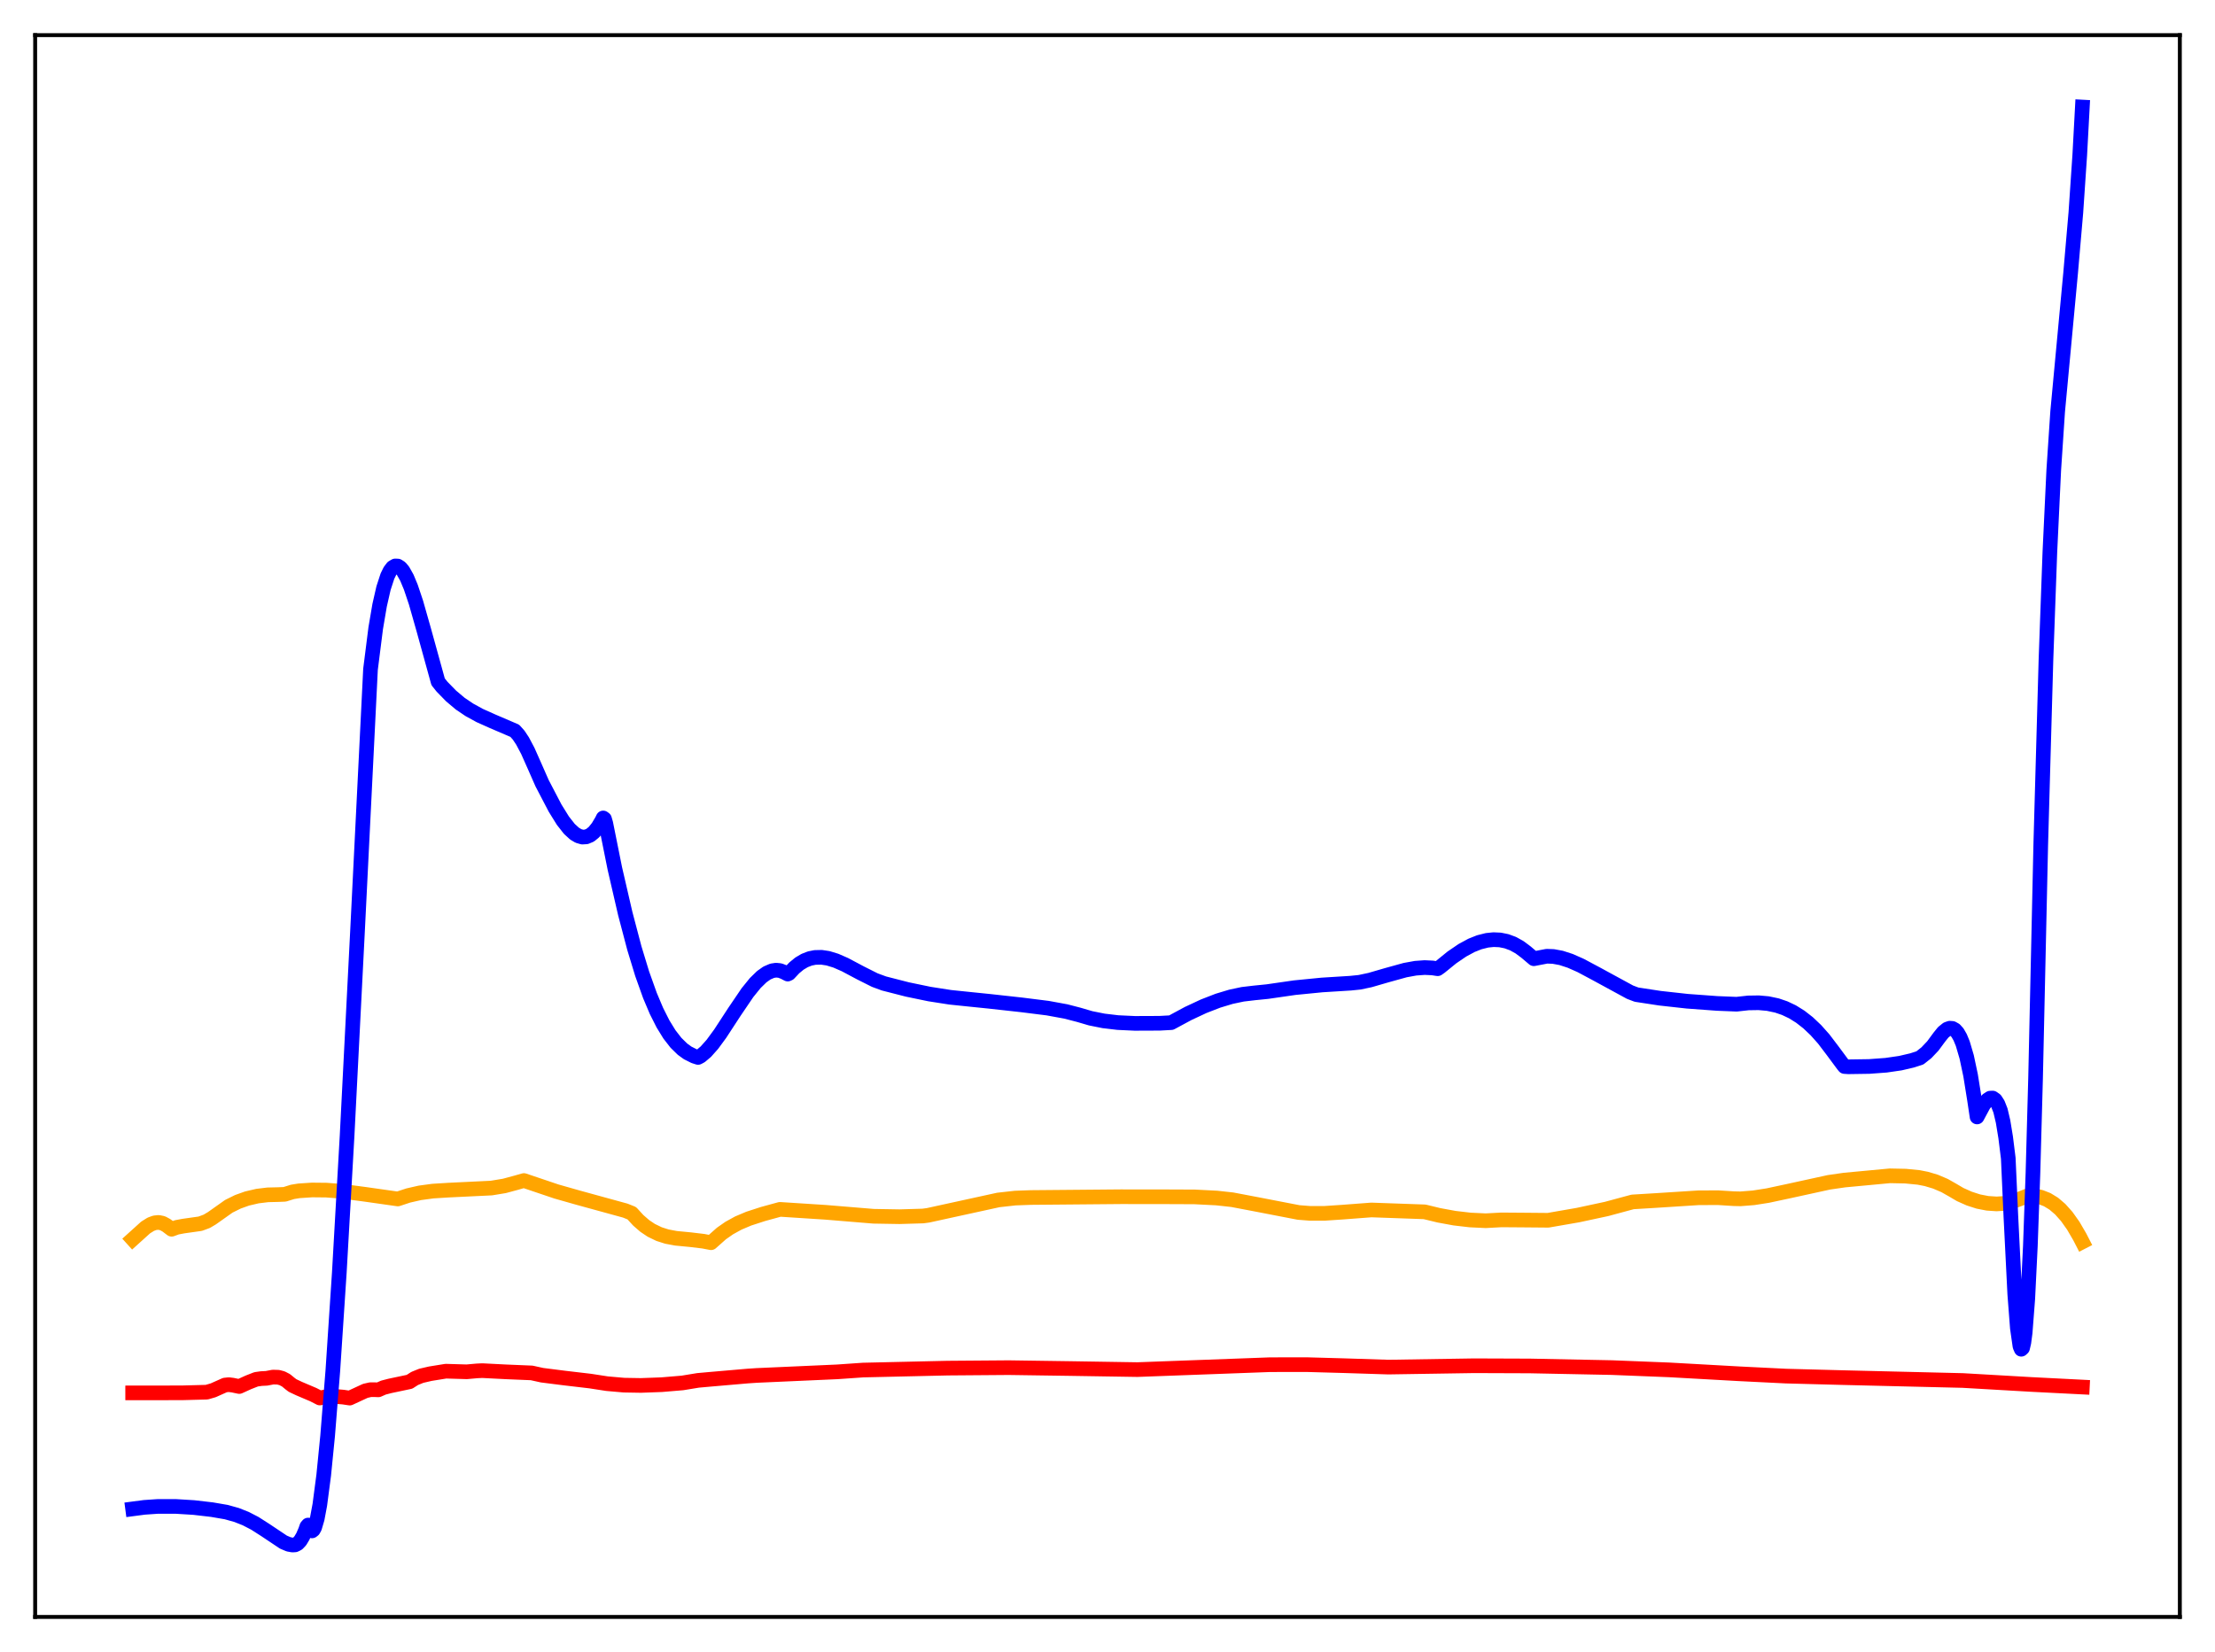 <?xml version="1.0" encoding="utf-8" standalone="no"?>
<!DOCTYPE svg PUBLIC "-//W3C//DTD SVG 1.1//EN"
  "http://www.w3.org/Graphics/SVG/1.1/DTD/svg11.dtd">
<svg xmlns:xlink="http://www.w3.org/1999/xlink" width="453.6pt" height="338.4pt" viewBox="0 0 453.6 338.4" xmlns="http://www.w3.org/2000/svg" version="1.1">
 <defs>
  <style type="text/css">*{stroke-linejoin: round; stroke-linecap: butt}</style>
 </defs>
 <g id="figure_1">
  <g id="patch_1">
   <path d="M 0 338.4 
L 453.6 338.4 
L 453.6 0 
L 0 0 
z
" style="fill: #ffffff"/>
  </g>
  <g id="axes_1">
   <g id="patch_2">
    <path d="M 7.2 331.2 
L 446.4 331.2 
L 446.4 7.2 
L 7.2 7.2 
z
" style="fill: #ffffff"/>
   </g>
   <g id="matplotlib.axis_1"/>
   <g id="matplotlib.axis_2"/>
   <g id="line2d_1">
    <path d="M 27.164 253.831 
L 29.825 251.427 
L 30.89 250.765 
L 31.689 250.472 
L 32.487 250.391 
L 33.286 250.555 
L 34.084 250.989 
L 35.149 251.793 
L 36.214 251.397 
L 37.545 251.147 
L 41.005 250.659 
L 42.336 250.166 
L 43.401 249.535 
L 46.861 247.085 
L 48.724 246.166 
L 50.588 245.5 
L 52.717 245.002 
L 54.847 244.743 
L 56.976 244.693 
L 58.307 244.639 
L 59.904 244.139 
L 61.235 243.923 
L 63.897 243.746 
L 66.825 243.776 
L 70.285 244.044 
L 74.81 244.643 
L 81.465 245.588 
L 83.594 244.882 
L 85.99 244.336 
L 88.652 243.977 
L 91.846 243.779 
L 100.63 243.355 
L 103.292 242.915 
L 105.687 242.27 
L 107.284 241.812 
L 108.349 242.169 
L 113.939 244.057 
L 118.464 245.344 
L 128.047 247.974 
L 129.377 248.508 
L 130.708 249.961 
L 132.039 251.117 
L 133.37 252.01 
L 134.967 252.784 
L 136.564 253.293 
L 138.428 253.644 
L 141.356 253.924 
L 144.017 254.242 
L 145.615 254.548 
L 147.744 252.658 
L 149.341 251.543 
L 151.204 250.517 
L 153.334 249.617 
L 156.262 248.667 
L 159.722 247.719 
L 169.039 248.319 
L 178.887 249.133 
L 184.211 249.223 
L 189.002 249.08 
L 190.067 248.936 
L 204.441 245.794 
L 207.901 245.409 
L 211.095 245.292 
L 229.462 245.131 
L 237.181 245.134 
L 244.634 245.165 
L 249.159 245.395 
L 252.353 245.746 
L 257.411 246.708 
L 265.929 248.355 
L 268.324 248.541 
L 271.252 248.535 
L 274.979 248.285 
L 280.835 247.841 
L 291.748 248.227 
L 294.676 248.937 
L 297.871 249.523 
L 301.065 249.895 
L 304.259 250.047 
L 307.453 249.875 
L 311.712 249.905 
L 317.036 249.952 
L 323.158 248.889 
L 329.014 247.631 
L 333.007 246.552 
L 334.337 246.194 
L 339.129 245.903 
L 347.913 245.341 
L 351.905 245.333 
L 355.1 245.534 
L 356.431 245.561 
L 359.092 245.353 
L 362.02 244.895 
L 366.279 243.983 
L 374.531 242.18 
L 377.725 241.718 
L 387.041 240.847 
L 390.236 240.914 
L 392.897 241.175 
L 394.495 241.487 
L 396.358 242.043 
L 398.221 242.838 
L 399.818 243.743 
L 401.415 244.682 
L 403.279 245.514 
L 405.142 246.114 
L 407.005 246.477 
L 408.868 246.602 
L 410.465 246.504 
L 412.063 246.151 
L 413.66 245.56 
L 415.257 244.93 
L 416.588 244.959 
L 417.919 245.218 
L 419.249 245.739 
L 420.58 246.553 
L 421.911 247.692 
L 423.242 249.186 
L 424.573 251.062 
L 425.904 253.347 
L 426.436 254.381 
L 426.436 254.381 
" clip-path="url(#p24bae5d9d2)" style="fill: none; stroke: #ffa500; stroke-width: 3; stroke-linecap: square"/>
   </g>
   <g id="line2d_2">
    <path d="M 27.164 285.312 
L 37.279 285.299 
L 42.336 285.165 
L 43.667 284.778 
L 46.063 283.708 
L 46.861 283.626 
L 47.66 283.726 
L 48.991 284.005 
L 50.854 283.159 
L 52.451 282.532 
L 53.516 282.38 
L 54.58 282.328 
L 55.911 282.074 
L 56.976 282.105 
L 57.775 282.317 
L 58.573 282.733 
L 59.372 283.391 
L 59.904 283.797 
L 61.235 284.426 
L 64.163 285.672 
L 65.494 286.358 
L 66.825 286.093 
L 68.422 286.014 
L 70.285 286.174 
L 71.616 286.375 
L 74.81 284.896 
L 75.875 284.651 
L 76.673 284.652 
L 77.472 284.688 
L 78.537 284.222 
L 79.868 283.878 
L 83.86 283.036 
L 84.925 282.353 
L 86.256 281.813 
L 88.119 281.381 
L 91.313 280.866 
L 95.572 280.991 
L 97.702 280.803 
L 98.767 280.753 
L 103.558 280.998 
L 108.881 281.221 
L 111.011 281.689 
L 115.536 282.263 
L 120.86 282.89 
L 124.32 283.423 
L 127.78 283.726 
L 131.241 283.785 
L 135.5 283.63 
L 139.759 283.272 
L 142.953 282.748 
L 145.348 282.533 
L 153.068 281.865 
L 154.931 281.739 
L 171.434 281.003 
L 176.758 280.634 
L 194.06 280.238 
L 206.57 280.142 
L 219.081 280.322 
L 232.922 280.542 
L 260.073 279.535 
L 267.526 279.522 
L 275.245 279.737 
L 284.295 280.027 
L 301.863 279.752 
L 313.309 279.794 
L 330.079 280.129 
L 341.791 280.595 
L 356.164 281.397 
L 365.747 281.872 
L 377.459 282.183 
L 401.948 282.774 
L 416.055 283.587 
L 426.436 284.115 
L 426.436 284.115 
" clip-path="url(#p24bae5d9d2)" style="fill: none; stroke: #ff0000; stroke-width: 3; stroke-linecap: square"/>
   </g>
   <g id="line2d_3">
    <path d="M 27.164 309.071 
L 29.559 308.756 
L 32.221 308.574 
L 35.948 308.565 
L 39.674 308.793 
L 43.401 309.225 
L 46.329 309.727 
L 48.458 310.322 
L 50.321 311.061 
L 52.185 312.026 
L 54.314 313.388 
L 58.041 315.877 
L 59.105 316.329 
L 59.904 316.473 
L 60.436 316.439 
L 60.969 316.162 
L 61.501 315.592 
L 62.033 314.699 
L 62.566 313.46 
L 62.832 312.694 
L 63.098 312.383 
L 63.631 313.446 
L 63.897 313.58 
L 64.163 313.374 
L 64.429 312.898 
L 64.961 311.092 
L 65.494 308.242 
L 66.292 302.158 
L 67.091 294.13 
L 68.156 280.804 
L 69.487 260.649 
L 71.084 232.538 
L 73.213 190.724 
L 75.875 137.093 
L 76.94 128.678 
L 77.738 123.985 
L 78.537 120.48 
L 79.335 118.028 
L 79.868 116.936 
L 80.4 116.238 
L 80.932 115.923 
L 81.465 115.945 
L 81.997 116.287 
L 82.529 116.918 
L 83.328 118.342 
L 84.127 120.262 
L 85.191 123.432 
L 86.788 129.045 
L 89.716 139.644 
L 90.515 140.649 
L 92.378 142.558 
L 94.241 144.129 
L 96.105 145.39 
L 98.234 146.559 
L 100.896 147.751 
L 105.421 149.691 
L 106.22 150.586 
L 107.018 151.792 
L 108.083 153.802 
L 109.414 156.793 
L 111.011 160.423 
L 113.673 165.519 
L 115.27 168.096 
L 116.601 169.79 
L 117.665 170.763 
L 118.464 171.234 
L 119.263 171.464 
L 120.061 171.414 
L 120.86 171.08 
L 121.658 170.425 
L 122.457 169.432 
L 123.255 168.087 
L 123.521 167.547 
L 123.788 167.737 
L 124.054 168.652 
L 125.917 177.925 
L 128.047 187.146 
L 129.91 194.22 
L 131.507 199.457 
L 133.104 203.927 
L 134.435 207.078 
L 135.766 209.719 
L 137.097 211.884 
L 138.428 213.596 
L 139.759 214.9 
L 140.823 215.671 
L 142.154 216.339 
L 142.953 216.598 
L 143.485 216.315 
L 144.55 215.411 
L 145.881 213.916 
L 147.478 211.742 
L 150.406 207.255 
L 153.068 203.332 
L 154.665 201.359 
L 155.996 200.06 
L 157.06 199.306 
L 158.125 198.847 
L 158.924 198.724 
L 159.722 198.804 
L 160.521 199.108 
L 161.319 199.522 
L 161.585 199.392 
L 162.65 198.255 
L 163.715 197.38 
L 164.78 196.748 
L 165.844 196.333 
L 166.909 196.117 
L 168.24 196.088 
L 169.571 196.289 
L 171.168 196.777 
L 173.031 197.591 
L 176.225 199.289 
L 179.153 200.759 
L 181.017 201.446 
L 185.808 202.675 
L 190.333 203.613 
L 194.592 204.278 
L 198.851 204.719 
L 202.577 205.099 
L 209.232 205.834 
L 214.556 206.502 
L 218.282 207.185 
L 220.944 207.876 
L 223.34 208.58 
L 226.001 209.113 
L 228.929 209.459 
L 232.39 209.621 
L 237.447 209.601 
L 239.843 209.471 
L 243.303 207.605 
L 246.497 206.112 
L 249.425 204.976 
L 252.087 204.173 
L 254.483 203.664 
L 256.879 203.382 
L 259.54 203.115 
L 265.13 202.308 
L 270.72 201.756 
L 276.576 201.391 
L 278.439 201.201 
L 280.569 200.747 
L 284.029 199.744 
L 287.756 198.713 
L 289.885 198.325 
L 291.748 198.189 
L 293.345 198.264 
L 294.41 198.428 
L 294.943 198.054 
L 297.338 196.108 
L 299.468 194.655 
L 301.331 193.647 
L 302.928 193.009 
L 304.525 192.608 
L 305.856 192.472 
L 307.187 192.53 
L 308.518 192.799 
L 309.849 193.292 
L 311.18 194.031 
L 312.511 195.026 
L 314.108 196.379 
L 316.769 195.869 
L 318.1 195.919 
L 319.697 196.213 
L 321.561 196.817 
L 323.69 197.76 
L 326.884 199.464 
L 333.805 203.231 
L 335.136 203.735 
L 339.927 204.468 
L 345.517 205.087 
L 351.639 205.537 
L 355.632 205.697 
L 358.028 205.433 
L 360.157 205.399 
L 362.02 205.566 
L 363.884 205.958 
L 365.481 206.502 
L 367.078 207.26 
L 368.675 208.255 
L 370.272 209.501 
L 371.869 211.017 
L 373.466 212.809 
L 375.329 215.263 
L 377.459 218.138 
L 377.725 218.46 
L 378.524 218.515 
L 382.783 218.451 
L 386.243 218.196 
L 389.171 217.769 
L 391.567 217.209 
L 393.164 216.695 
L 394.495 215.642 
L 395.825 214.237 
L 397.156 212.43 
L 397.955 211.441 
L 398.753 210.8 
L 399.286 210.613 
L 399.818 210.653 
L 400.351 210.953 
L 400.883 211.549 
L 401.415 212.476 
L 401.948 213.768 
L 402.746 216.483 
L 403.545 220.249 
L 404.343 225.222 
L 404.876 228.789 
L 406.207 226.307 
L 407.005 225.296 
L 407.537 224.943 
L 408.07 224.918 
L 408.602 225.286 
L 409.135 226.114 
L 409.667 227.469 
L 410.199 229.724 
L 410.732 232.972 
L 411.264 237.252 
L 411.796 249.083 
L 412.595 265.109 
L 413.127 272.03 
L 413.66 275.758 
L 413.926 276.371 
L 414.192 276.121 
L 414.458 274.986 
L 414.724 272.944 
L 415.257 266.037 
L 415.789 255.201 
L 416.321 240.228 
L 416.854 220.876 
L 417.919 172.937 
L 418.983 135.154 
L 419.782 113.148 
L 420.58 96.287 
L 421.379 84.294 
L 424.041 55.837 
L 425.105 43.56 
L 425.904 31.765 
L 426.436 21.927 
L 426.436 21.927 
" clip-path="url(#p24bae5d9d2)" style="fill: none; stroke: #0000ff; stroke-width: 3; stroke-linecap: square"/>
   </g>
   <g id="patch_3">
    <path d="M 7.2 331.2 
L 7.2 7.2 
" style="fill: none; stroke: #000000; stroke-width: 0.8; stroke-linejoin: miter; stroke-linecap: square"/>
   </g>
   <g id="patch_4">
    <path d="M 446.4 331.2 
L 446.4 7.2 
" style="fill: none; stroke: #000000; stroke-width: 0.8; stroke-linejoin: miter; stroke-linecap: square"/>
   </g>
   <g id="patch_5">
    <path d="M 7.2 331.2 
L 446.4 331.2 
" style="fill: none; stroke: #000000; stroke-width: 0.8; stroke-linejoin: miter; stroke-linecap: square"/>
   </g>
   <g id="patch_6">
    <path d="M 7.2 7.2 
L 446.4 7.2 
" style="fill: none; stroke: #000000; stroke-width: 0.8; stroke-linejoin: miter; stroke-linecap: square"/>
   </g>
  </g>
 </g>
 <defs>
  <clipPath id="p24bae5d9d2">
   <rect x="7.2" y="7.2" width="439.2" height="324"/>
  </clipPath>
 </defs>
</svg>
